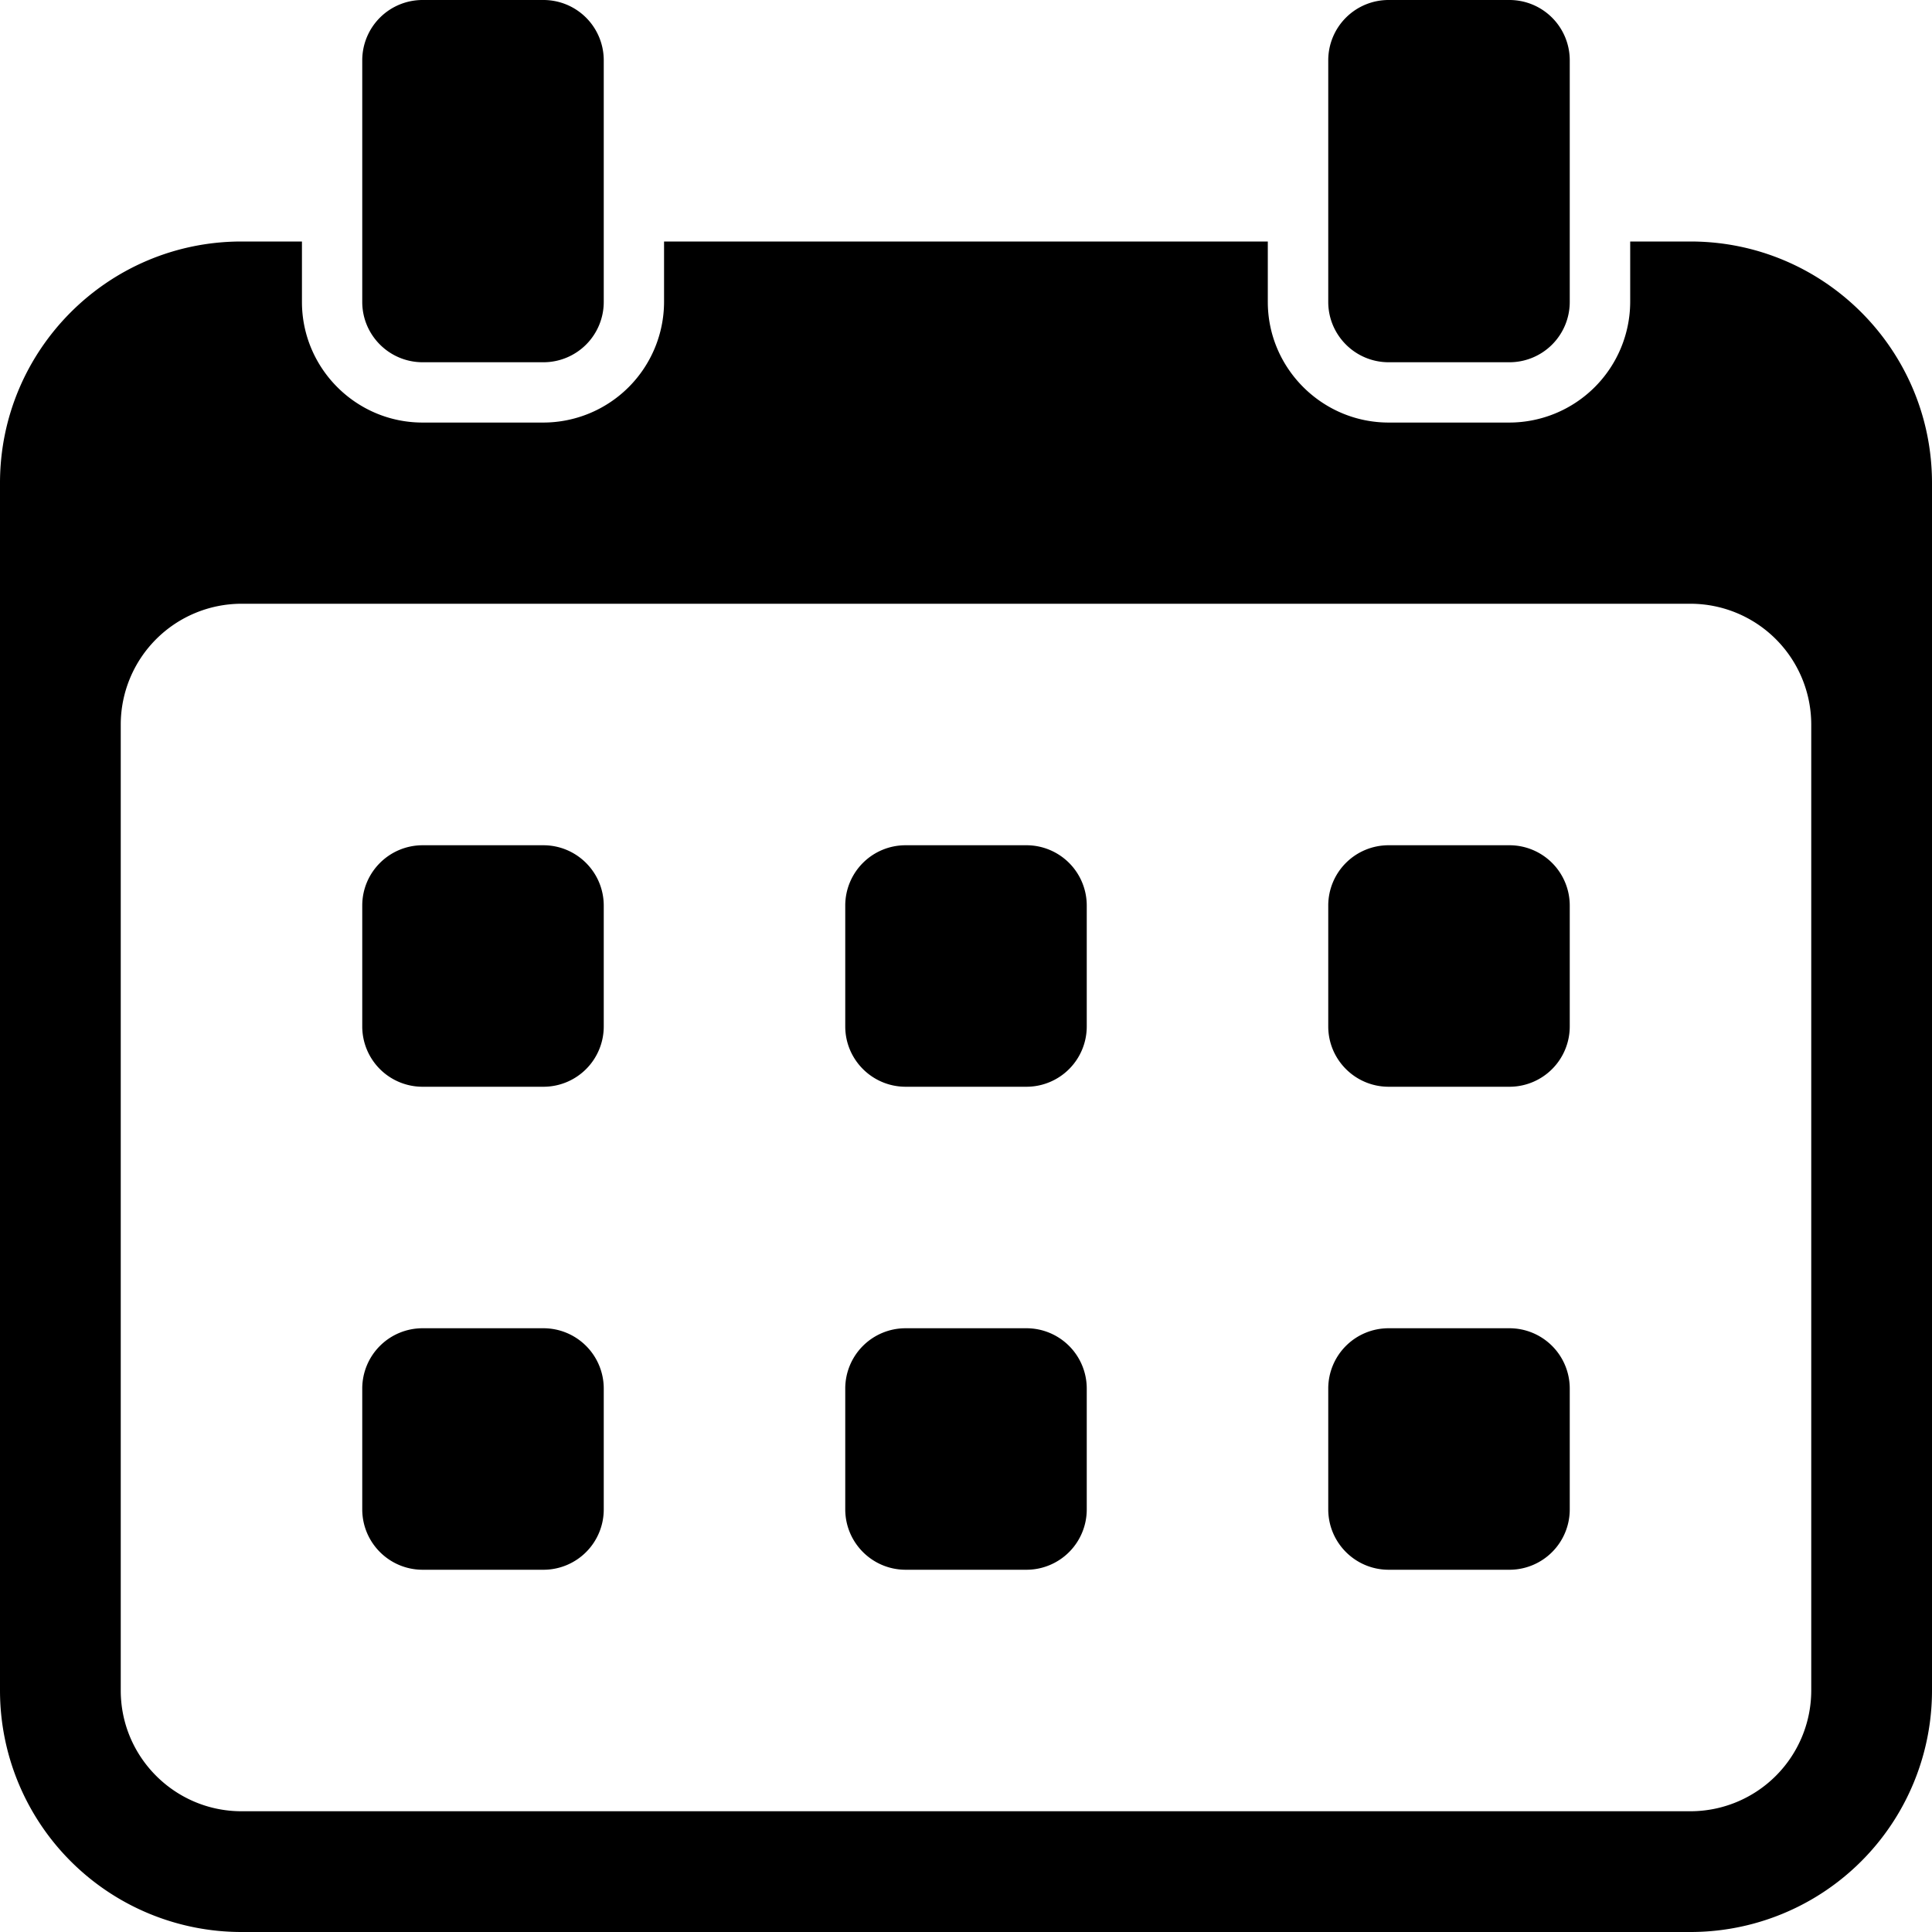 <svg width="14" height="14" viewBox="0 0 14 14" xmlns="http://www.w3.org/2000/svg">
    <path d="M4.375 6.563v.875a.437.437 0 01-.438.437h-.874a.437.437 0 01-.438-.438v-.875c0-.241.196-.437.438-.437h.874c.242 0 .438.196.438.438zm-.438 3.062h-.874a.437.437 0 00-.438.438v.874c0 .242.196.438.438.438h.874a.437.437 0 00.438-.438v-.874a.437.437 0 00-.438-.438zm3.5-3.5h-.875a.437.437 0 00-.437.438v.875c0 .241.196.437.438.437h.875a.437.437 0 00.437-.438v-.875a.437.437 0 00-.438-.437zm0 3.5h-.875a.437.437 0 00-.437.438v.874c0 .242.196.438.438.438h.875a.437.437 0 00.437-.438v-.874a.437.437 0 00-.438-.438zm3.5-3.5h-.874a.437.437 0 00-.438.438v.875c0 .241.196.437.438.437h.874a.437.437 0 00.438-.438v-.875a.437.437 0 00-.438-.437zm0 3.5h-.874a.437.437 0 00-.438.438v.874c0 .242.196.438.438.438h.874a.437.437 0 00.438-.438v-.874a.437.437 0 00-.438-.438zm-7.874-7h.874a.437.437 0 00.438-.438V.438A.437.437 0 003.937 0h-.874a.437.437 0 00-.438.438v1.75c0 .241.196.437.438.437zM14 3.5v8.75A1.75 1.75 0 0112.25 14H1.75A1.75 1.75 0 010 12.25V3.5c0-.966.784-1.75 1.75-1.75h.438v.438c0 .481.392.874.874.874h.876a.876.876 0 00.874-.874V1.75h4.375v.438c0 .481.394.874.876.874h.874a.877.877 0 00.876-.874V1.75h.437c.966 0 1.75.784 1.75 1.75zm-.875 1.75a.876.876 0 00-.875-.875H1.75a.876.876 0 00-.875.875v7c0 .483.393.875.875.875h10.5a.876.876 0 00.875-.875v-7zm-3.063-2.625h.876a.437.437 0 00.437-.438V.438A.437.437 0 0010.937 0h-.874a.437.437 0 00-.438.438v1.75c0 .241.196.437.438.437z"/>
</svg>
